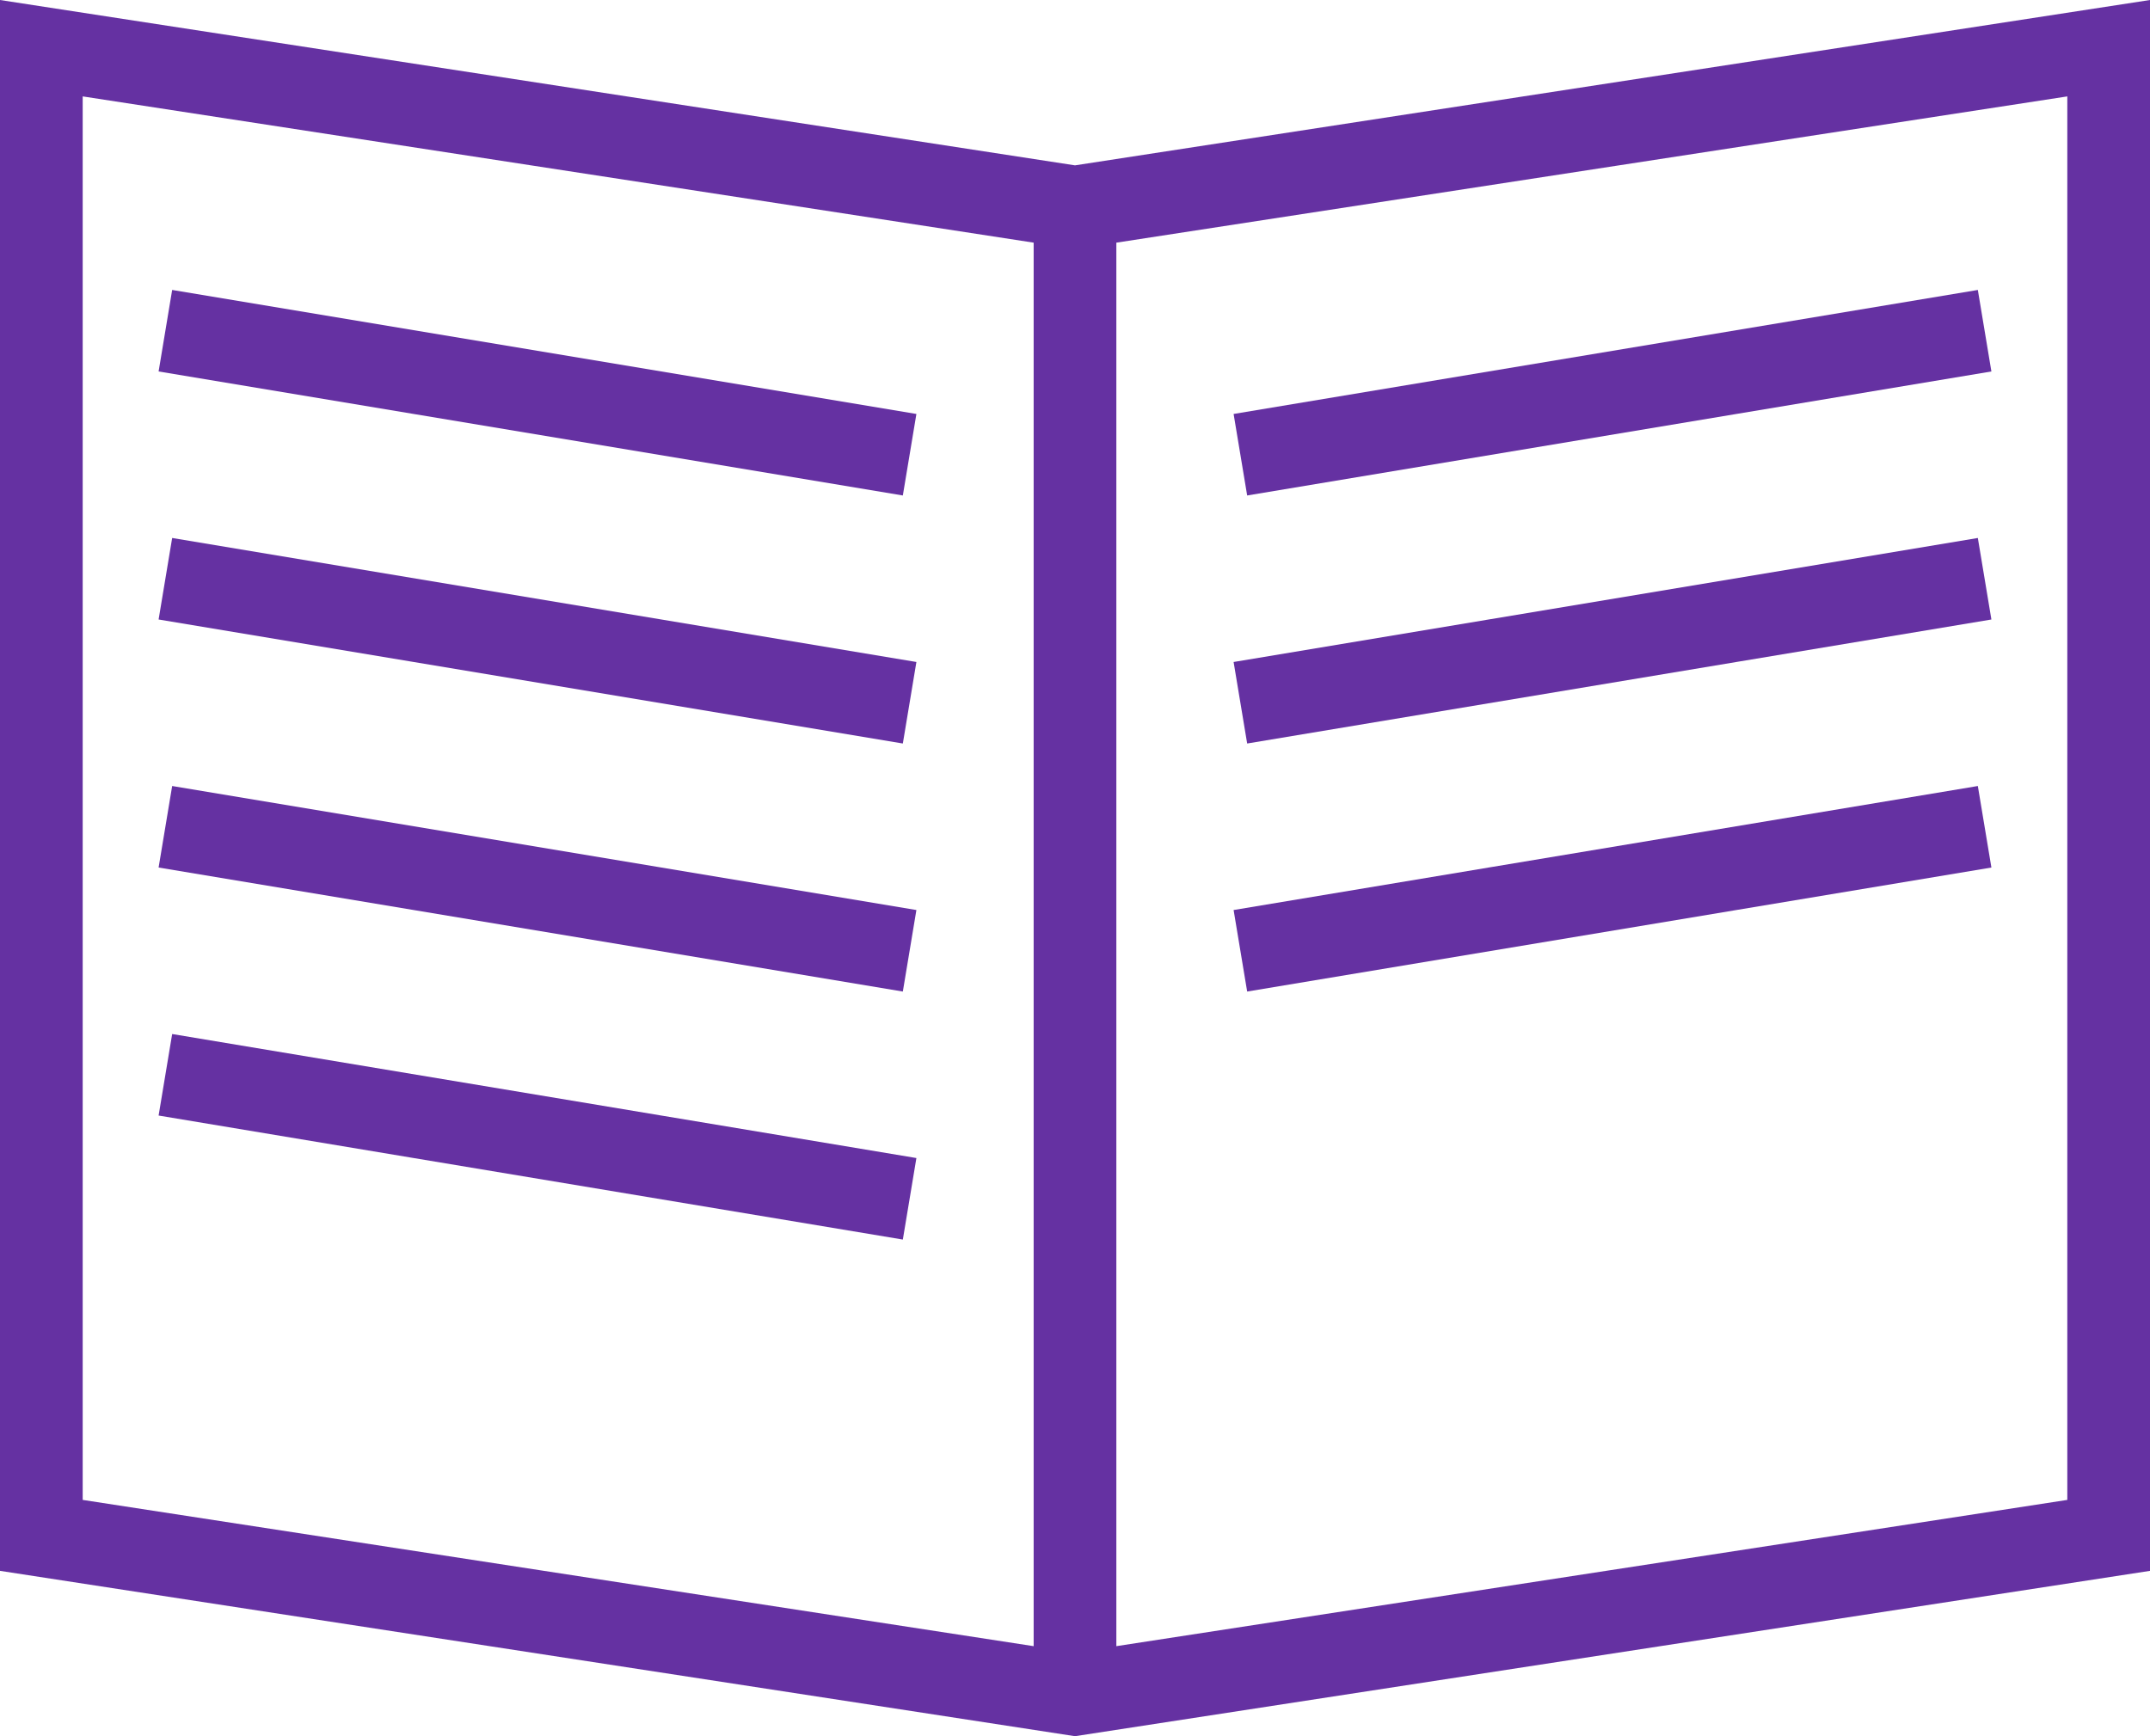 <svg width="26" height="21" viewBox="0 0 26 21" fill="none" xmlns="http://www.w3.org/2000/svg">
<path fill-rule="evenodd" clip-rule="evenodd" d="M13 21L26 19V0L13 2L0 0V19L13 21ZM13.5 19.911L25 18.142V1.166L13.5 2.935V19.911ZM12.5 2.935V19.911L1 18.142V1.166L12.5 2.935ZM10.918 5.993L1.918 4.493L2.082 3.507L11.082 5.007L10.918 5.993ZM10.918 8.993L1.918 7.493L2.082 6.507L11.082 8.007L10.918 8.993ZM10.918 11.993L1.918 10.493L2.082 9.507L11.082 11.007L10.918 11.993ZM10.918 14.993L1.918 13.493L2.082 12.507L11.082 14.007L10.918 14.993ZM14.918 5.007L23.918 3.507L24.082 4.493L15.082 5.993L14.918 5.007ZM14.918 8.007L23.918 6.507L24.082 7.493L15.082 8.993L14.918 8.007ZM14.918 11.007L23.918 9.507L24.082 10.493L15.082 11.993L14.918 11.007Z" fill="#6531A2"/>
</svg>
